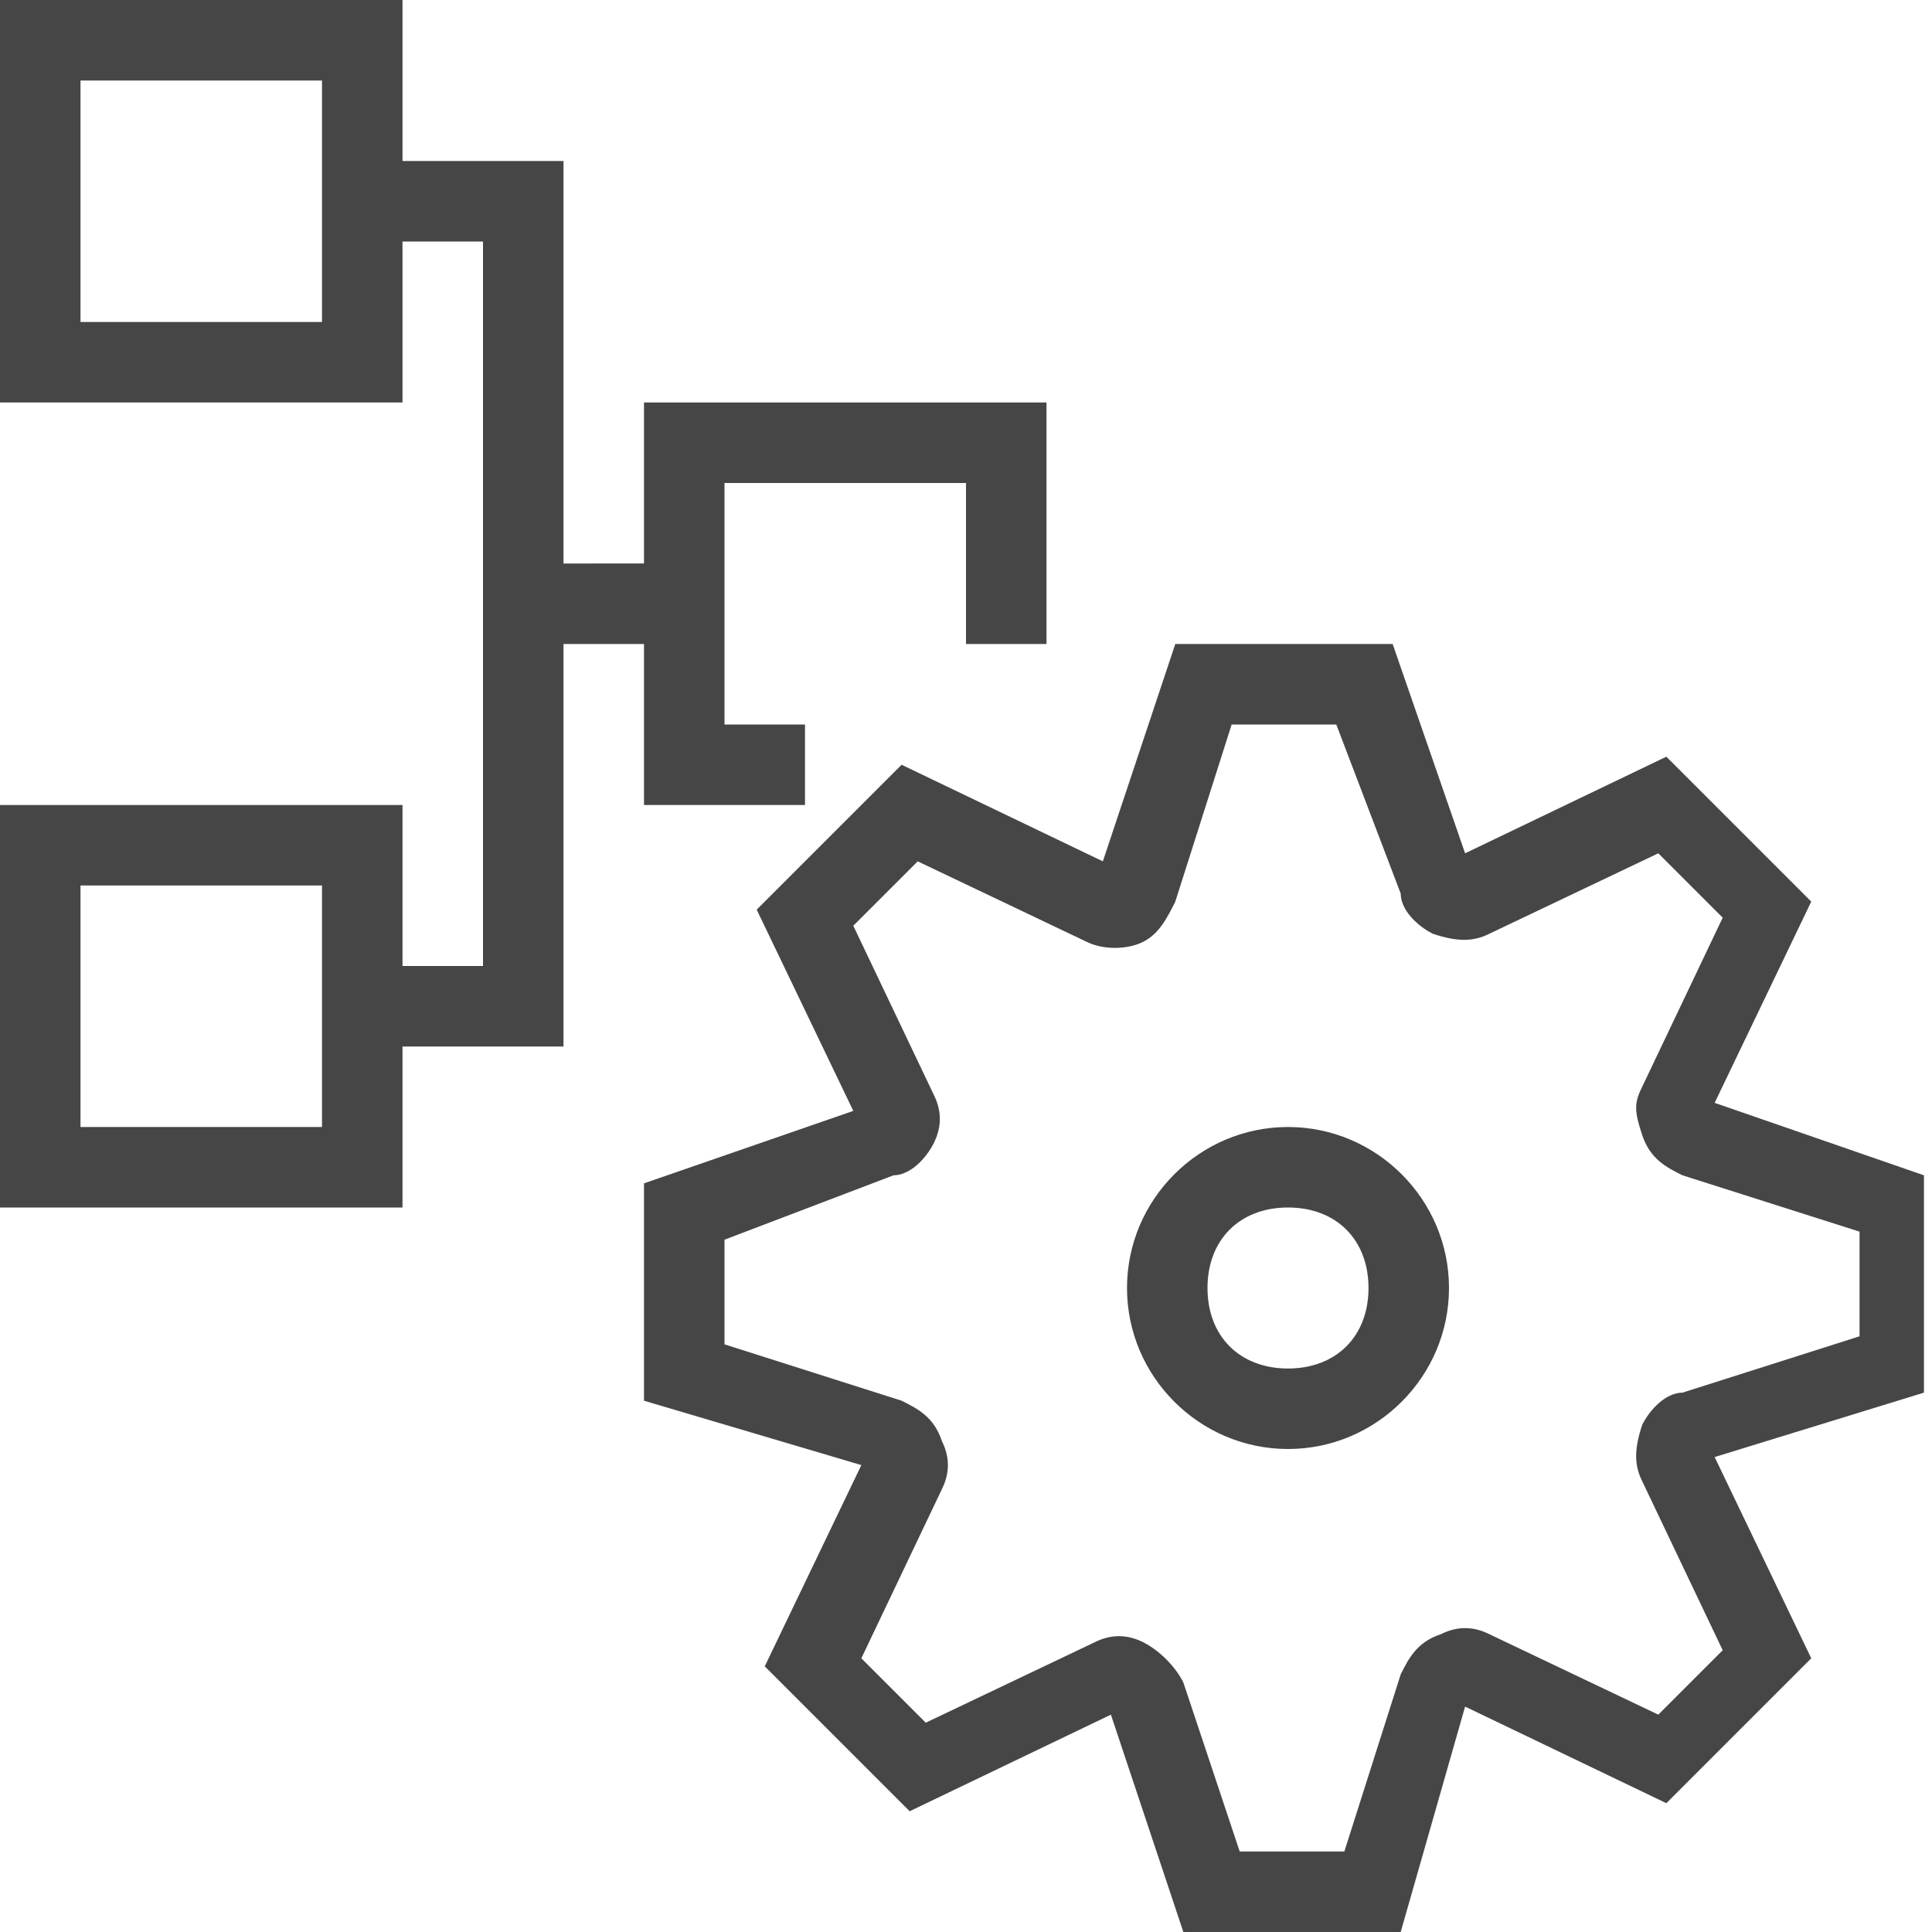 <svg version="1.1" id="Layer_1" xmlns="http://www.w3.org/2000/svg" xmlns:xlink="http://www.w3.org/1999/xlink" x="0px" y="0px"
	 viewBox="0 0 24 24" enable-background="new 0 0 24 24" xml:space="preserve">
<path class="aw-theme-iconOutline" fill="#464646" d="M8,5v2H7V2H5V0H0v5h5V3h1v9H5v-2H0v5h5v-2h2V8h1v2h2V9H9V6h3v2h1V5H8z M4,4H1V1h3V4z M4,14H1v-3h3V14z"/>
	<path class="aw-theme-iconOutline" fill="#464646" d="M17.4,24h-2.7l-0.9-2.7l-2.5,1.2l-1.8-1.8l1.2-2.5L8,17.4v-2.7l2.6-0.9l-1.2-2.5l1.8-1.8l2.5,1.2L14.6,8
		h2.7l0.9,2.6l2.5-1.2l1.8,1.8l-1.2,2.5l2.6,0.9v2.7l-2.6,0.8l1.2,2.5l-1.8,1.8l-2.5-1.2L17.4,24z M15.4,23h1.3l0.7-2.2
		c0.1-0.2,0.2-0.4,0.5-0.5c0.2-0.1,0.4-0.1,0.6,0l2.1,1l0.8-0.8l-1-2.1c-0.1-0.2-0.1-0.4,0-0.7c0.1-0.2,0.3-0.4,0.5-0.4l0,0l2.2-0.7
		v-1.3l-2.2-0.7c-0.2-0.1-0.4-0.2-0.5-0.5s-0.1-0.4,0-0.6l1-2.1l-0.8-0.8l-2.1,1c-0.2,0.1-0.4,0.1-0.7,0c-0.2-0.1-0.4-0.3-0.4-0.5
		L16.6,9h-1.3l-0.7,2.2c-0.1,0.2-0.2,0.4-0.4,0.5c-0.2,0.1-0.5,0.1-0.7,0l-2.1-1l-0.8,0.8l1,2.1c0.1,0.2,0.1,0.4,0,0.6
		c-0.1,0.2-0.3,0.4-0.5,0.4L9,15.4v1.3l2.2,0.7c0.2,0.1,0.4,0.2,0.5,0.5c0.1,0.2,0.1,0.4,0,0.6l-1,2.1l0.8,0.8l2.1-1
		c0.2-0.1,0.4-0.1,0.6,0c0.2,0.1,0.4,0.3,0.5,0.5L15.4,23z"/>
	<path class="aw-theme-iconOutline" fill="#464646" d="M16,18c-1.1,0-2-0.9-2-2s0.9-2,2-2s2,0.9,2,2S17.1,18,16,18z M16,15c-0.6,0-1,0.4-1,1s0.4,1,1,1s1-0.4,1-1
		S16.6,15,16,15z"/>
</svg>
